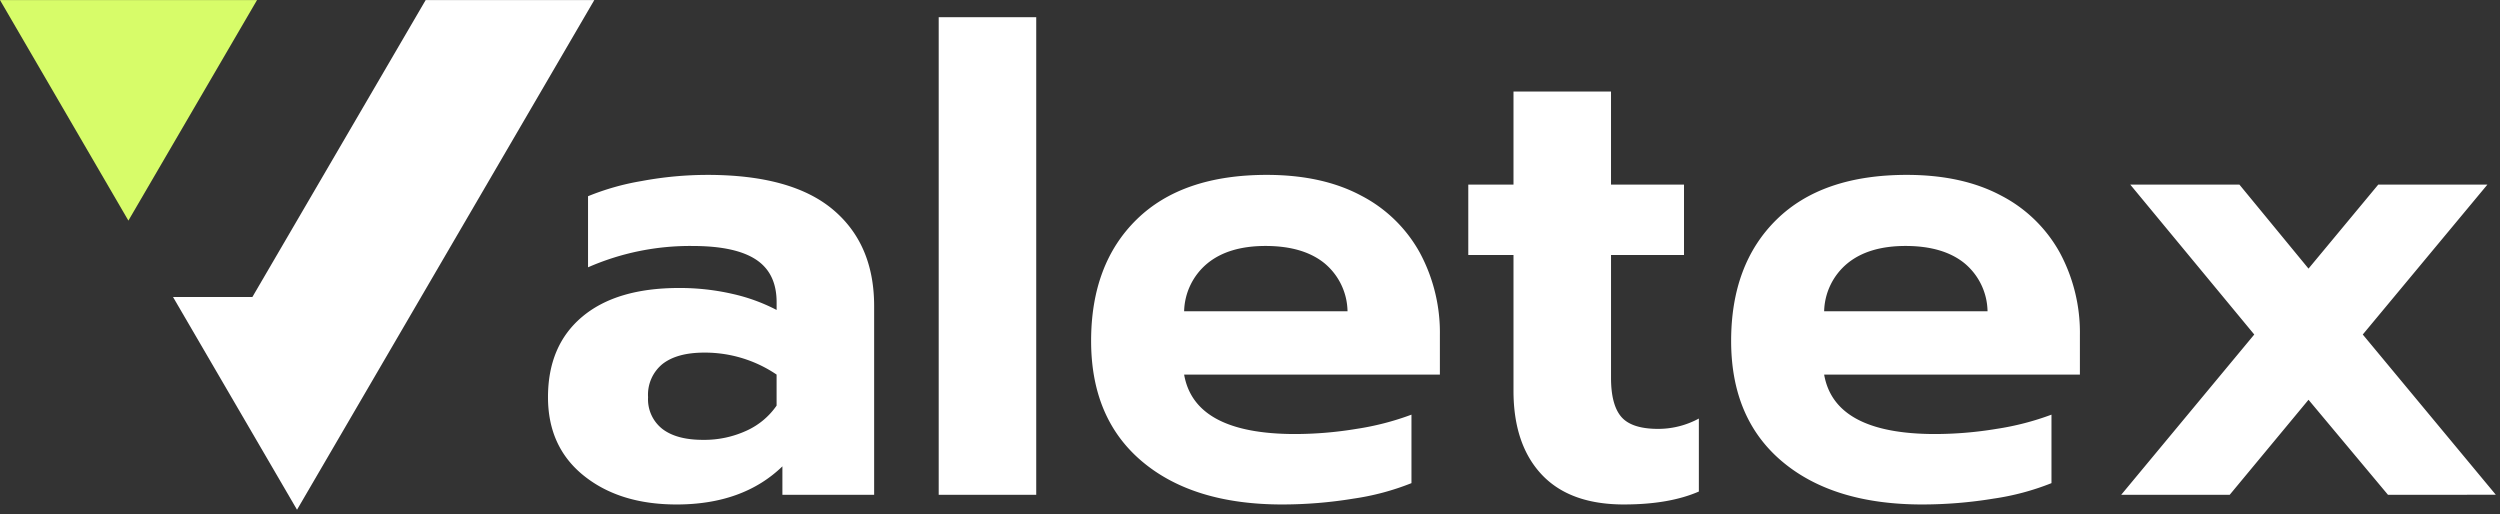 <?xml version="1.0" encoding="UTF-8"?> <svg xmlns="http://www.w3.org/2000/svg" id="logo-dark" width="491" height="101" viewBox="0 0 491 101"><rect x="0" y="0" width="491" height="101" fill="#333333" stroke="none"/><defs><style> .cls-1 { fill: #ffffff; } .cls-2 { fill: #d7fc69; } </style></defs><path id="valetex" class="cls-1" d="M133.082,99.079q13.064,0,20.8-7.488v5.585H171.9V60.114q0-12.184-8.118-18.975t-24.607-6.79a70.516,70.516,0,0,0-12.938,1.206,49.39,49.39,0,0,0-10.528,2.983V52.5a49.844,49.844,0,0,1,20.548-4.189q8.372,0,12.431,2.665t4.059,8.377v1.523a35.539,35.539,0,0,0-8.752-3.173,46.119,46.119,0,0,0-10.4-1.142q-12.306,0-19.027,5.648t-6.723,15.8q0,9.775,7.04,15.421t18.2,5.648h0Zm5.2-12.692q-5.2,0-7.991-2.158A7.386,7.386,0,0,1,127.5,78.01a7.779,7.779,0,0,1,2.854-6.536q2.855-2.219,8.181-2.221a25.084,25.084,0,0,1,14.207,4.315V79.66a14.369,14.369,0,0,1-5.962,4.95,19.829,19.829,0,0,1-8.5,1.777h0Zm46.3,10.789h19.153V3.379H184.58v93.8Zm67.48,1.9a86.227,86.227,0,0,0,13.953-1.142,49.975,49.975,0,0,0,11.416-3.046V81.437a53.717,53.717,0,0,1-10.782,2.792,74.572,74.572,0,0,1-12.05,1.015q-19.788,0-21.817-11.677h50.23V65.826a33.116,33.116,0,0,0-3.932-16.183A27.667,27.667,0,0,0,267.535,38.41q-7.611-4.061-18.519-4.062-16.618,0-25.559,8.758t-8.943,23.862q0,15.231,10.021,23.671t27.525,8.44h0Zm-19.28-37.95a12.593,12.593,0,0,1,4.566-9.392q4.186-3.427,11.416-3.427,7.354,0,11.543,3.364a12.511,12.511,0,0,1,4.566,9.456H232.78Zm86.379,37.95q8.877,0,14.714-2.538V82.2a16.736,16.736,0,0,1-7.991,2.031q-5.2,0-7.23-2.348t-2.03-7.679V50.087h14.333V36.252H316.622V17.976H297.469V36.252H288.59V50.087h8.879V76.741q0,10.537,5.517,16.437t16.173,5.9h0Zm58.6,0a86.227,86.227,0,0,0,13.953-1.142,49.99,49.99,0,0,0,11.416-3.046V81.437a53.735,53.735,0,0,1-10.782,2.792,74.581,74.581,0,0,1-12.05,1.015q-19.788,0-21.817-11.677h50.23V65.826a33.116,33.116,0,0,0-3.932-16.183A27.667,27.667,0,0,0,393.235,38.41q-7.611-4.061-18.519-4.062-16.619,0-25.559,8.758t-8.943,23.862q0,15.231,10.021,23.671t27.525,8.44h0Zm-19.28-37.95a12.59,12.59,0,0,1,4.566-9.392q4.186-3.427,11.416-3.427,7.355,0,11.543,3.364a12.511,12.511,0,0,1,4.566,9.456H358.48Zm58.346,36.046h21.31l15.475-18.658,15.6,18.658H490.4L464.266,65.7l24.481-29.446H467.31l-13.7,16.5-13.572-16.5H418.6L442.956,65.7Z" transform="translate(-0.219)"></path><path id="icon-2" class="cls-1" d="M49.787,58.331L83.82,0.013h33.118l-58.384,100.1L34.2,58.331H49.787Z" transform="translate(-0.219)"></path><path id="icon-1" class="cls-2" d="M50.7,0.013L25.436,43.326,0.219,0.013H50.7Z" transform="translate(-0.219)"></path></svg> 